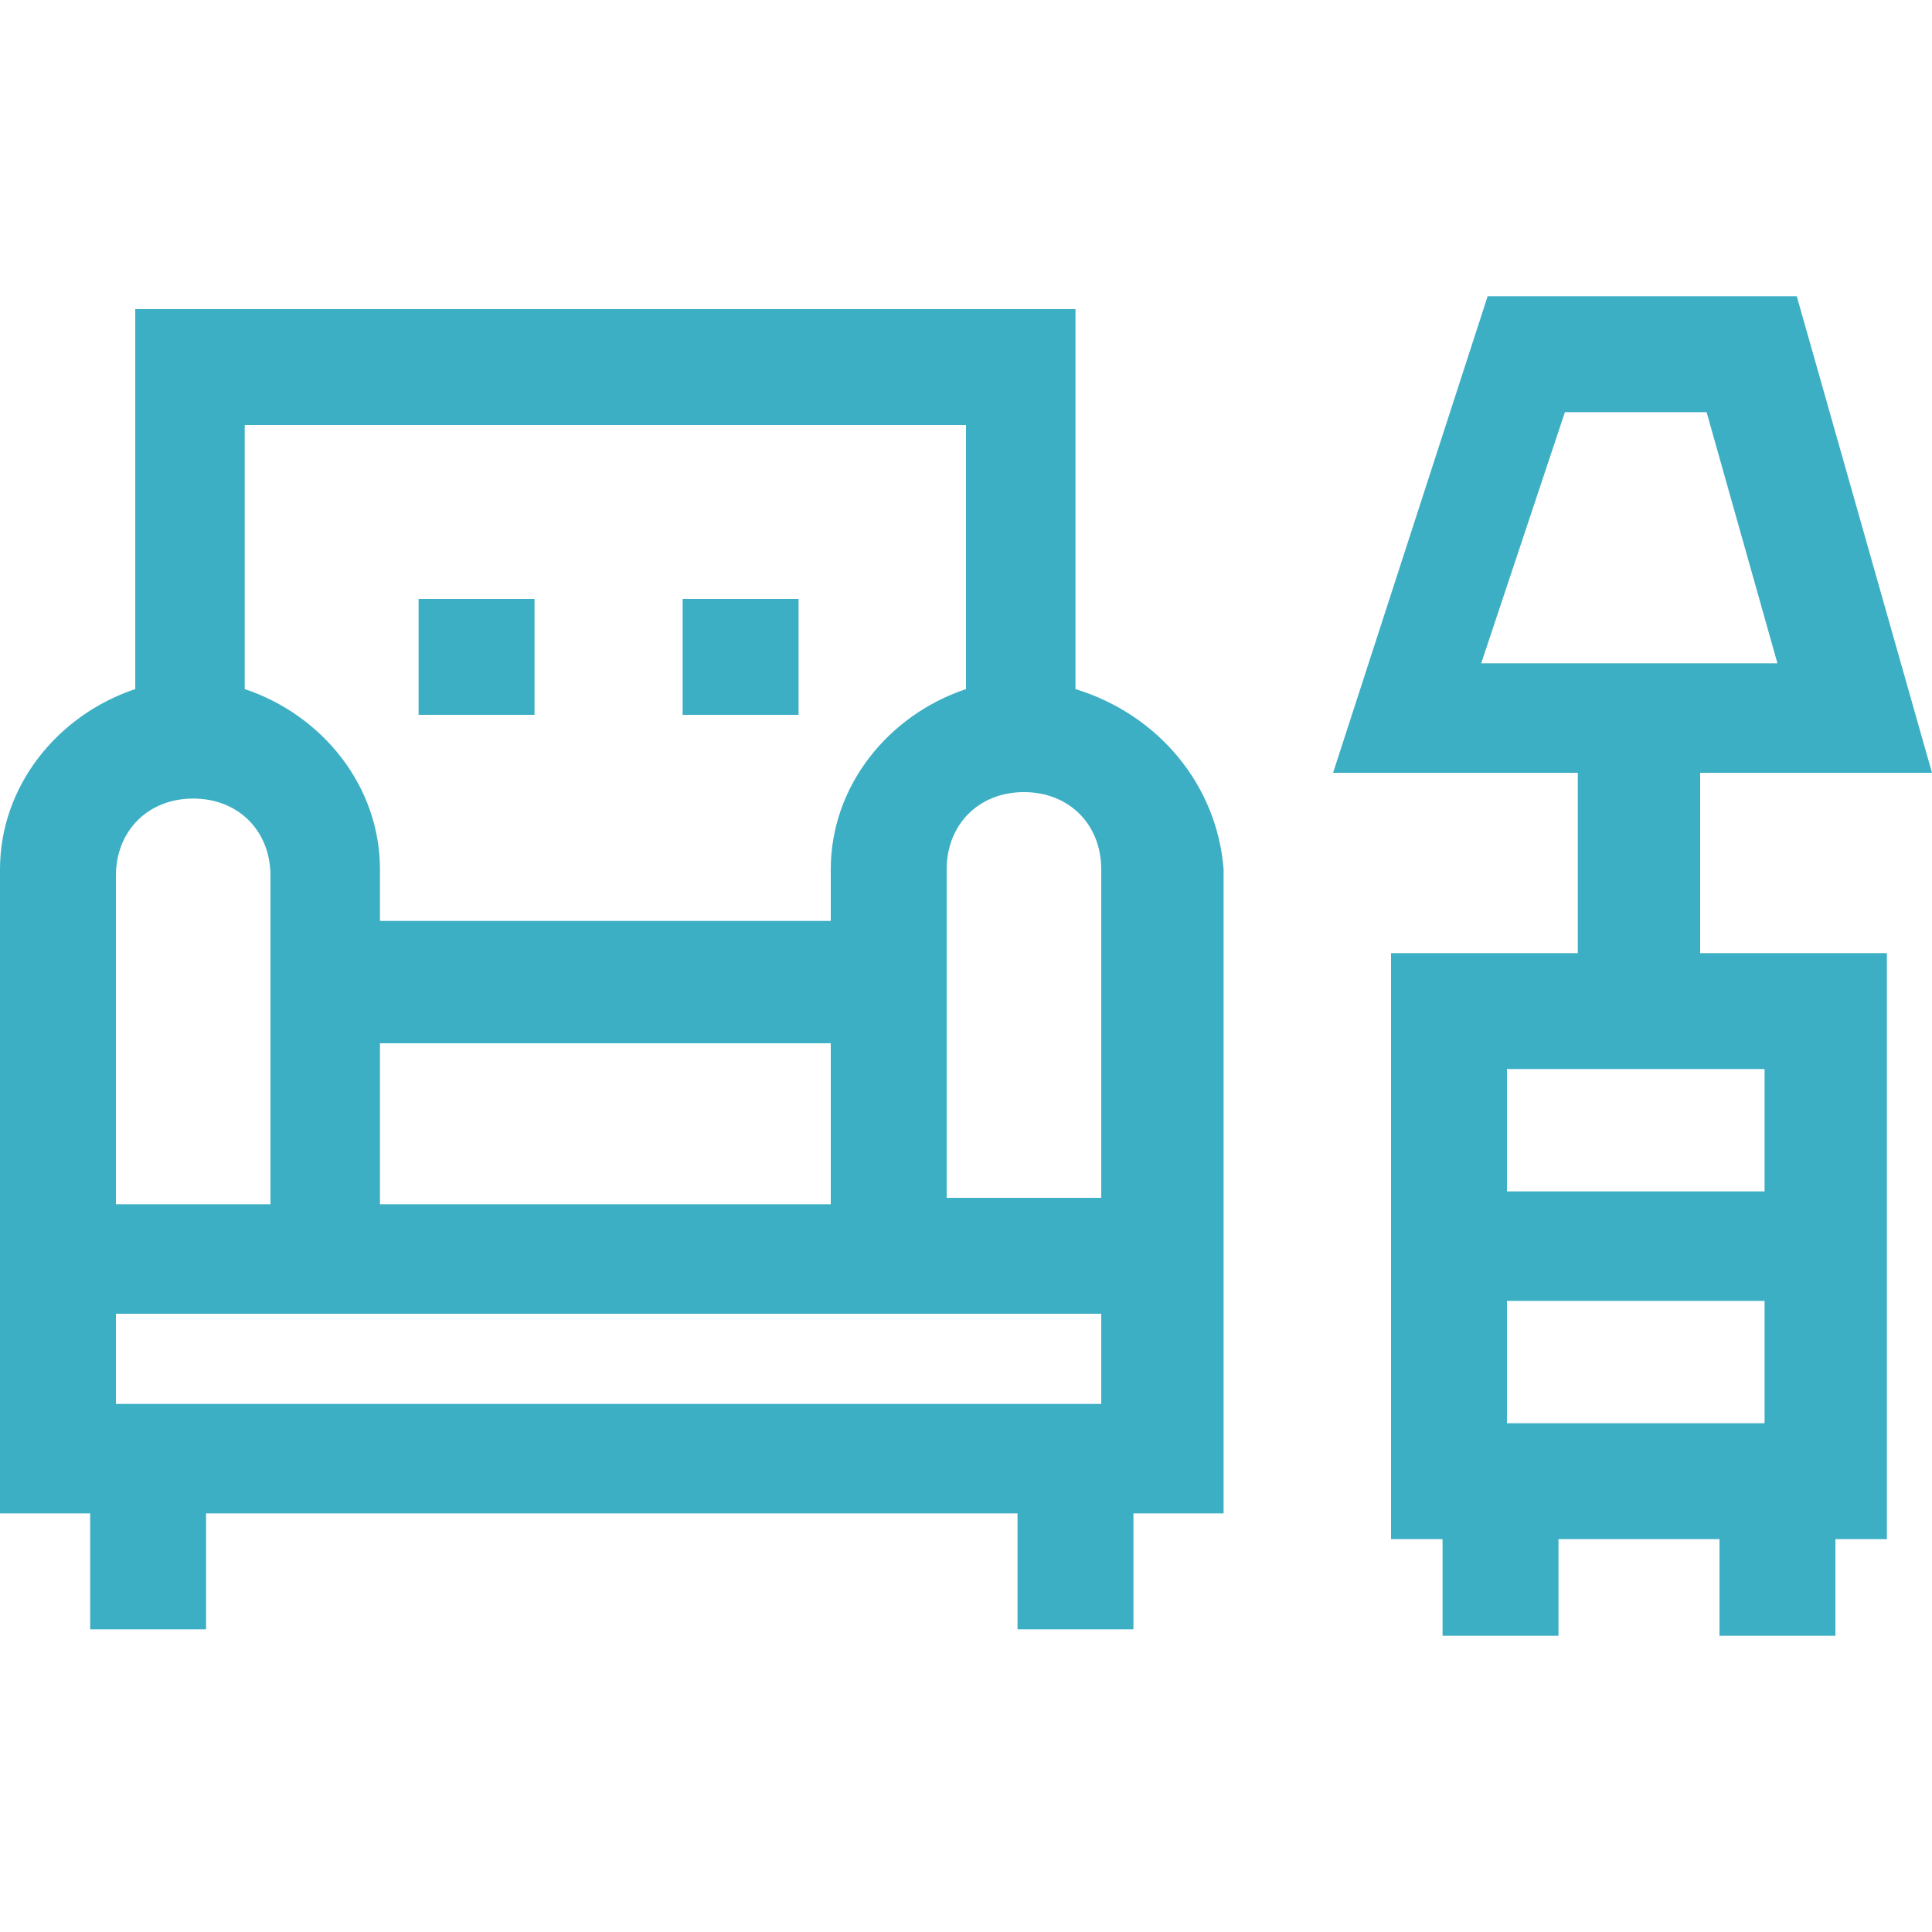 <?xml version="1.0" encoding="utf-8"?>
<!-- Generator: Adobe Illustrator 17.1.0, SVG Export Plug-In . SVG Version: 6.00 Build 0)  -->
<!DOCTYPE svg PUBLIC "-//W3C//DTD SVG 1.1//EN" "http://www.w3.org/Graphics/SVG/1.1/DTD/svg11.dtd">
<svg version="1.1" id="Слой_1" xmlns="http://www.w3.org/2000/svg" xmlns:xlink="http://www.w3.org/1999/xlink" x="0px" y="0px"
	 viewBox="240.5 240.5 30 30" enable-background="new 240.5 240.5 30 30" xml:space="preserve">
<path fill="#3DAFC4" d="M266.7,252.5h3.8l-2.1-7.4h-4.8l-2.4,7.4h3.8v2.8h-2.9v9.1h0.8v1.5h1.8v-1.5h2.5v1.5h1.8v-1.5h0.8v-9.1h-2.9
	V252.5z M264.8,246.9h2.2l1.1,3.9h-4.6L264.8,246.9z M267.9,262.6h-4v-1.9h4V262.6z M267.9,259h-4v-1.9h4V259z"/>
<path fill="#3DAFC4" d="M257.2,251.2v-5.9h-14.6v5.9c-1.2,0.4-2.1,1.5-2.1,2.8v10h1.4v1.8h1.8v-1.8h12.6v1.8h1.8v-1.8h1.4v-10
	C259.4,252.7,258.5,251.6,257.2,251.2z M255.5,247.1v4.1c-1.2,0.4-2.1,1.5-2.1,2.8v0.8h-7v-0.8c0-1.3-0.9-2.4-2.1-2.8v-4.1H255.5z
	 M246.4,256.7h7v2.5h-7V256.7z M242.3,254.1c0-0.7,0.5-1.2,1.2-1.2s1.2,0.5,1.2,1.2v5.1h-2.4V254.1z M257.6,262.3h-15.3v-1.4h15.3
	V262.3z M255.2,259.1v-5.1c0-0.7,0.5-1.2,1.2-1.2c0.7,0,1.2,0.5,1.2,1.2v5.1H255.2z"/>
<path fill="#3DAFC4" d="M247,249.8h1.8v1.8H247V249.8z"/>
<path fill="#3DAFC4" d="M251.1,249.8h1.8v1.8h-1.8V249.8z"/>
</svg>
